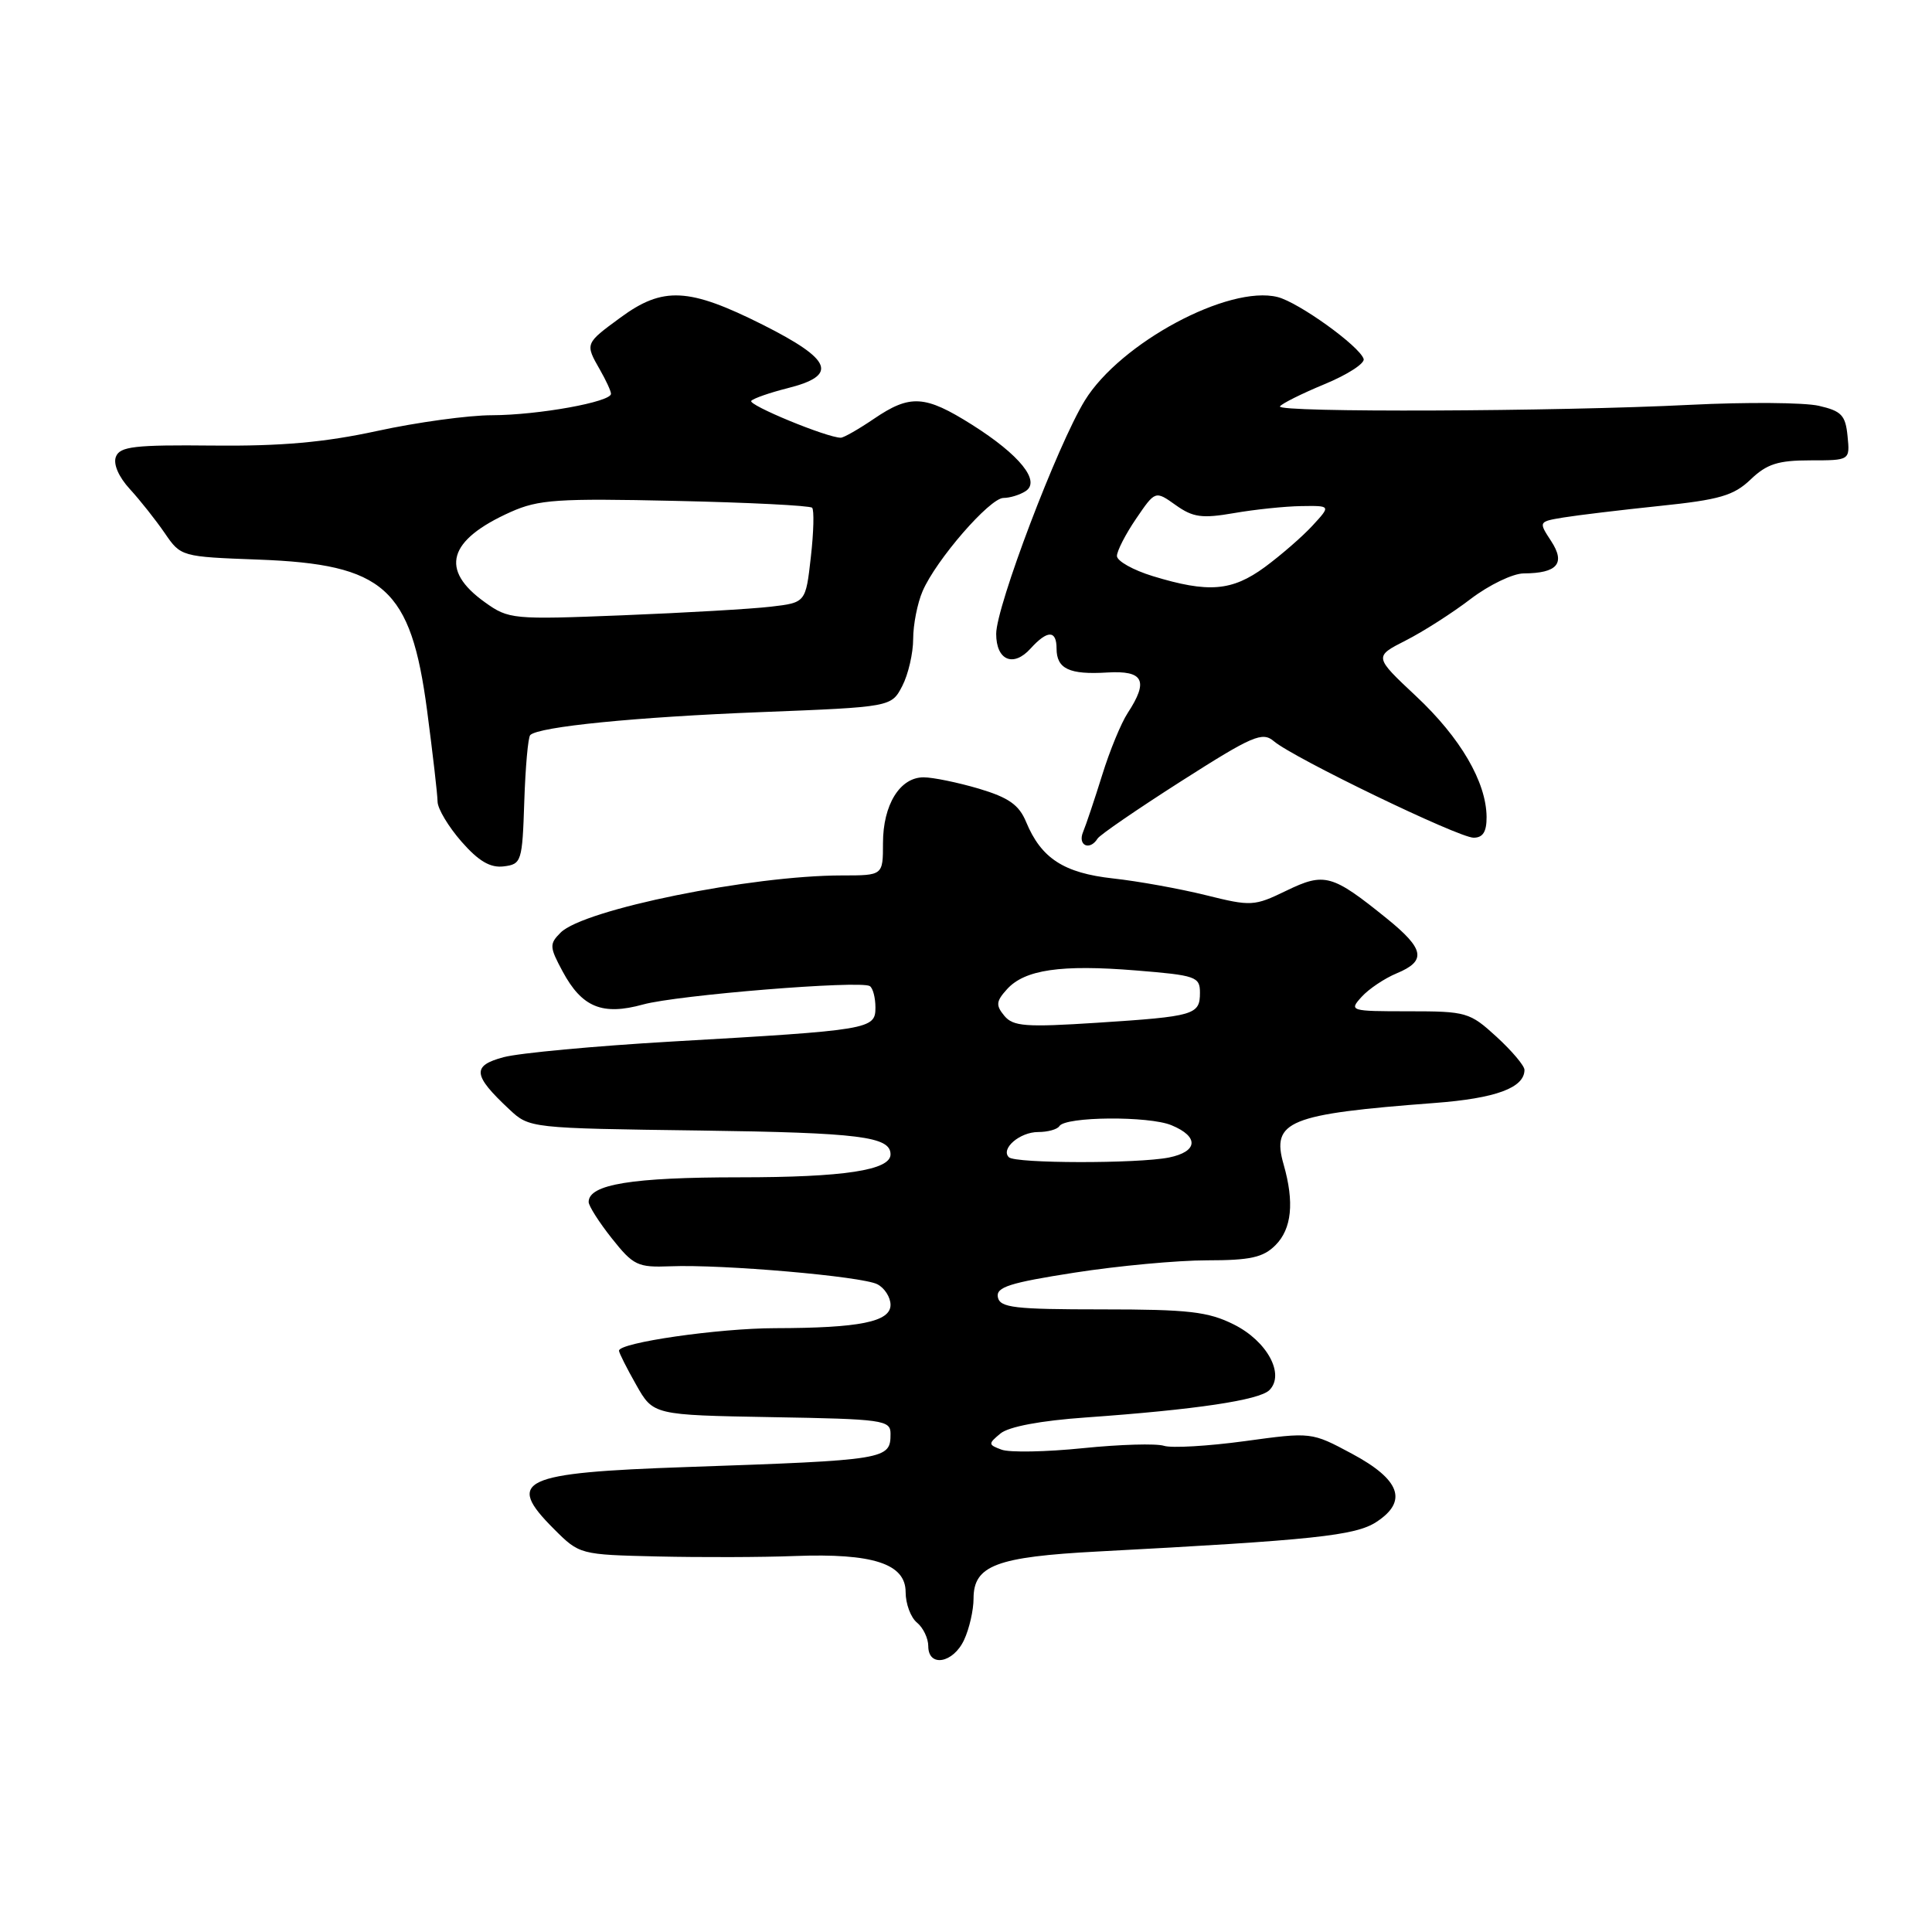 <?xml version="1.0" encoding="UTF-8" standalone="no"?>
<!DOCTYPE svg PUBLIC "-//W3C//DTD SVG 1.1//EN" "http://www.w3.org/Graphics/SVG/1.1/DTD/svg11.dtd" >
<svg xmlns="http://www.w3.org/2000/svg" xmlns:xlink="http://www.w3.org/1999/xlink" version="1.1" viewBox="0 0 256 256">
 <g >
 <path fill="currentColor"
d=" M 127.75 217.29 C 128.44 215.81 129.00 213.35 129.00 211.82 C 129.00 207.43 132.01 206.29 145.50 205.58 C 174.06 204.07 179.61 203.49 182.39 201.66 C 186.58 198.92 185.55 196.06 179.13 192.62 C 173.77 189.75 173.77 189.75 164.93 190.96 C 160.07 191.62 155.26 191.90 154.24 191.58 C 153.22 191.25 148.39 191.39 143.50 191.89 C 138.61 192.39 133.76 192.48 132.72 192.09 C 130.93 191.43 130.92 191.31 132.56 189.95 C 133.65 189.04 137.89 188.24 143.90 187.82 C 158.41 186.79 166.87 185.53 168.20 184.20 C 170.29 182.11 167.91 177.71 163.49 175.50 C 160.09 173.80 157.50 173.50 146.02 173.50 C 134.40 173.50 132.50 173.28 132.22 171.88 C 131.96 170.55 133.78 169.97 142.39 168.63 C 148.16 167.73 156.05 167.00 159.94 167.00 C 165.67 167.00 167.38 166.62 169.00 165.00 C 171.17 162.83 171.52 159.31 170.09 154.31 C 168.43 148.54 170.71 147.62 190.10 146.15 C 198.20 145.54 202.00 144.14 202.00 141.76 C 202.00 141.22 200.34 139.25 198.30 137.38 C 194.75 134.13 194.30 134.00 186.65 134.00 C 178.88 134.00 178.73 133.95 180.42 132.09 C 181.37 131.04 183.46 129.64 185.07 128.97 C 189.05 127.32 188.76 125.75 183.75 121.70 C 176.51 115.85 175.51 115.57 170.45 118.02 C 166.18 120.09 165.79 120.11 159.76 118.61 C 156.32 117.76 150.80 116.76 147.50 116.40 C 140.96 115.68 137.96 113.74 135.96 108.90 C 135.02 106.64 133.65 105.68 129.70 104.50 C 126.91 103.68 123.62 103.00 122.38 103.00 C 119.24 103.00 117.00 106.64 117.00 111.72 C 117.00 116.00 117.00 116.00 111.57 116.00 C 99.56 116.00 77.35 120.51 74.29 123.57 C 72.78 125.08 72.80 125.47 74.55 128.72 C 77.11 133.48 79.81 134.59 85.21 133.10 C 89.74 131.85 113.97 129.88 115.25 130.66 C 115.66 130.91 116.00 132.19 116.00 133.50 C 116.00 136.39 115.34 136.50 89.00 138.01 C 78.83 138.60 68.81 139.53 66.74 140.08 C 62.50 141.21 62.63 142.46 67.49 147.00 C 70.15 149.49 70.22 149.50 92.79 149.80 C 113.92 150.09 118.00 150.60 118.00 152.96 C 118.00 155.06 111.82 156.00 98.00 156.00 C 83.72 156.00 78.00 156.93 78.00 159.27 C 78.00 159.79 79.38 161.96 81.07 164.09 C 83.92 167.68 84.49 167.96 88.82 167.79 C 95.69 167.51 114.22 169.12 116.25 170.17 C 117.21 170.66 118.00 171.90 118.00 172.90 C 118.00 175.15 113.90 175.97 102.72 175.99 C 95.21 176.00 81.98 177.91 82.02 178.98 C 82.03 179.27 83.05 181.30 84.30 183.50 C 86.56 187.50 86.56 187.50 102.28 187.78 C 117.01 188.03 118.00 188.17 118.00 189.97 C 118.00 193.40 117.59 193.47 91.00 194.39 C 69.01 195.15 66.92 196.12 73.40 202.60 C 76.79 205.99 76.84 206.00 87.15 206.24 C 92.84 206.37 101.01 206.35 105.31 206.18 C 115.66 205.79 120.00 207.20 120.00 210.96 C 120.00 212.50 120.67 214.32 121.50 215.00 C 122.33 215.68 123.00 217.09 123.00 218.12 C 123.00 220.97 126.31 220.40 127.75 217.29 Z  M 69.47 106.21 C 69.62 101.66 69.97 97.69 70.26 97.40 C 71.38 96.29 84.23 95.01 100.81 94.36 C 118.11 93.68 118.11 93.68 119.56 90.89 C 120.35 89.36 121.00 86.55 121.00 84.66 C 121.00 82.78 121.56 79.92 122.25 78.33 C 124.03 74.19 131.14 66.00 132.96 65.98 C 133.81 65.98 135.12 65.58 135.88 65.09 C 137.95 63.78 135.13 60.28 128.80 56.28 C 122.55 52.34 120.60 52.23 115.79 55.50 C 113.76 56.88 111.79 58.00 111.41 58.00 C 109.59 58.00 99.02 53.64 99.55 53.11 C 99.87 52.77 102.02 52.03 104.31 51.45 C 111.11 49.75 110.32 47.69 101.09 43.04 C 91.27 38.11 87.85 37.93 82.20 42.09 C 77.51 45.53 77.51 45.52 79.50 49.00 C 80.29 50.38 80.95 51.80 80.96 52.17 C 81.02 53.25 71.35 55.00 65.20 55.02 C 62.07 55.02 55.23 55.96 50.00 57.10 C 43.00 58.62 37.28 59.13 28.24 59.04 C 17.83 58.93 15.88 59.16 15.36 60.52 C 14.98 61.48 15.72 63.19 17.21 64.81 C 18.57 66.29 20.64 68.91 21.83 70.64 C 23.96 73.76 24.03 73.77 34.24 74.15 C 50.94 74.77 54.44 77.90 56.59 94.13 C 57.34 99.83 57.97 105.27 57.98 106.22 C 57.99 107.16 59.42 109.54 61.15 111.52 C 63.43 114.12 64.97 115.02 66.75 114.80 C 69.10 114.51 69.21 114.17 69.47 106.21 Z  M 145.43 111.12 C 145.73 110.63 150.72 107.21 156.53 103.50 C 166.00 97.46 167.27 96.92 168.80 98.22 C 171.39 100.43 193.27 111.00 195.26 111.00 C 196.50 111.00 196.99 110.21 196.98 108.25 C 196.94 103.62 193.52 97.76 187.65 92.26 C 182.05 87.01 182.05 87.01 186.28 84.86 C 188.60 83.68 192.48 81.20 194.89 79.35 C 197.31 77.51 200.46 75.99 201.89 75.98 C 206.37 75.96 207.47 74.65 205.53 71.69 C 203.85 69.12 203.86 69.12 207.17 68.57 C 209.00 68.27 214.74 67.58 219.91 67.04 C 227.86 66.22 229.73 65.67 231.97 63.53 C 234.11 61.48 235.60 61.00 239.87 61.00 C 245.13 61.00 245.13 61.00 244.81 57.79 C 244.54 55.02 244.01 54.46 241.00 53.77 C 239.07 53.33 231.43 53.27 224.00 53.64 C 206.20 54.54 169.08 54.68 169.60 53.85 C 169.82 53.49 172.48 52.16 175.52 50.90 C 178.55 49.65 180.88 48.14 180.69 47.56 C 180.13 45.85 172.07 40.06 169.29 39.36 C 162.80 37.73 148.45 45.43 143.75 53.06 C 140.13 58.94 132.00 80.35 132.00 83.99 C 132.00 87.50 134.27 88.47 136.56 85.93 C 138.79 83.47 140.00 83.47 140.00 85.94 C 140.00 88.62 141.69 89.42 146.71 89.11 C 151.53 88.82 152.23 90.19 149.43 94.47 C 148.56 95.79 147.04 99.48 146.05 102.68 C 145.05 105.88 143.91 109.29 143.51 110.25 C 142.77 112.03 144.40 112.77 145.43 111.12 Z  M 133.68 153.34 C 132.55 152.22 135.13 150.00 137.56 150.00 C 138.84 150.00 140.10 149.65 140.37 149.22 C 141.15 147.94 152.23 147.85 155.23 149.10 C 158.91 150.62 158.74 152.60 154.88 153.38 C 150.73 154.20 134.51 154.18 133.68 153.34 Z  M 133.08 134.60 C 131.93 133.21 131.98 132.68 133.43 131.08 C 135.78 128.48 140.58 127.78 150.53 128.59 C 158.45 129.23 159.00 129.42 159.00 131.53 C 159.00 134.48 158.30 134.68 145.38 135.52 C 135.91 136.13 134.25 136.01 133.08 134.60 Z  M 64.26 79.81 C 58.22 75.50 59.34 71.57 67.67 67.84 C 71.36 66.19 73.88 66.02 89.47 66.37 C 99.16 66.58 107.33 66.99 107.61 67.28 C 107.89 67.56 107.82 70.50 107.44 73.82 C 106.76 79.85 106.76 79.85 102.13 80.39 C 99.58 80.69 90.75 81.20 82.50 81.53 C 67.94 82.11 67.40 82.06 64.26 79.81 Z  M 152.75 76.34 C 150.14 75.54 148.00 74.34 148.00 73.67 C 148.00 73.01 149.14 70.78 150.54 68.73 C 153.08 65.00 153.08 65.00 155.79 66.93 C 158.08 68.56 159.27 68.72 163.50 67.99 C 166.25 67.51 170.27 67.09 172.42 67.06 C 176.35 67.00 176.35 67.00 173.92 69.64 C 172.59 71.09 169.74 73.56 167.60 75.14 C 163.23 78.34 160.12 78.59 152.75 76.34 Z "/>
</g>
</svg>